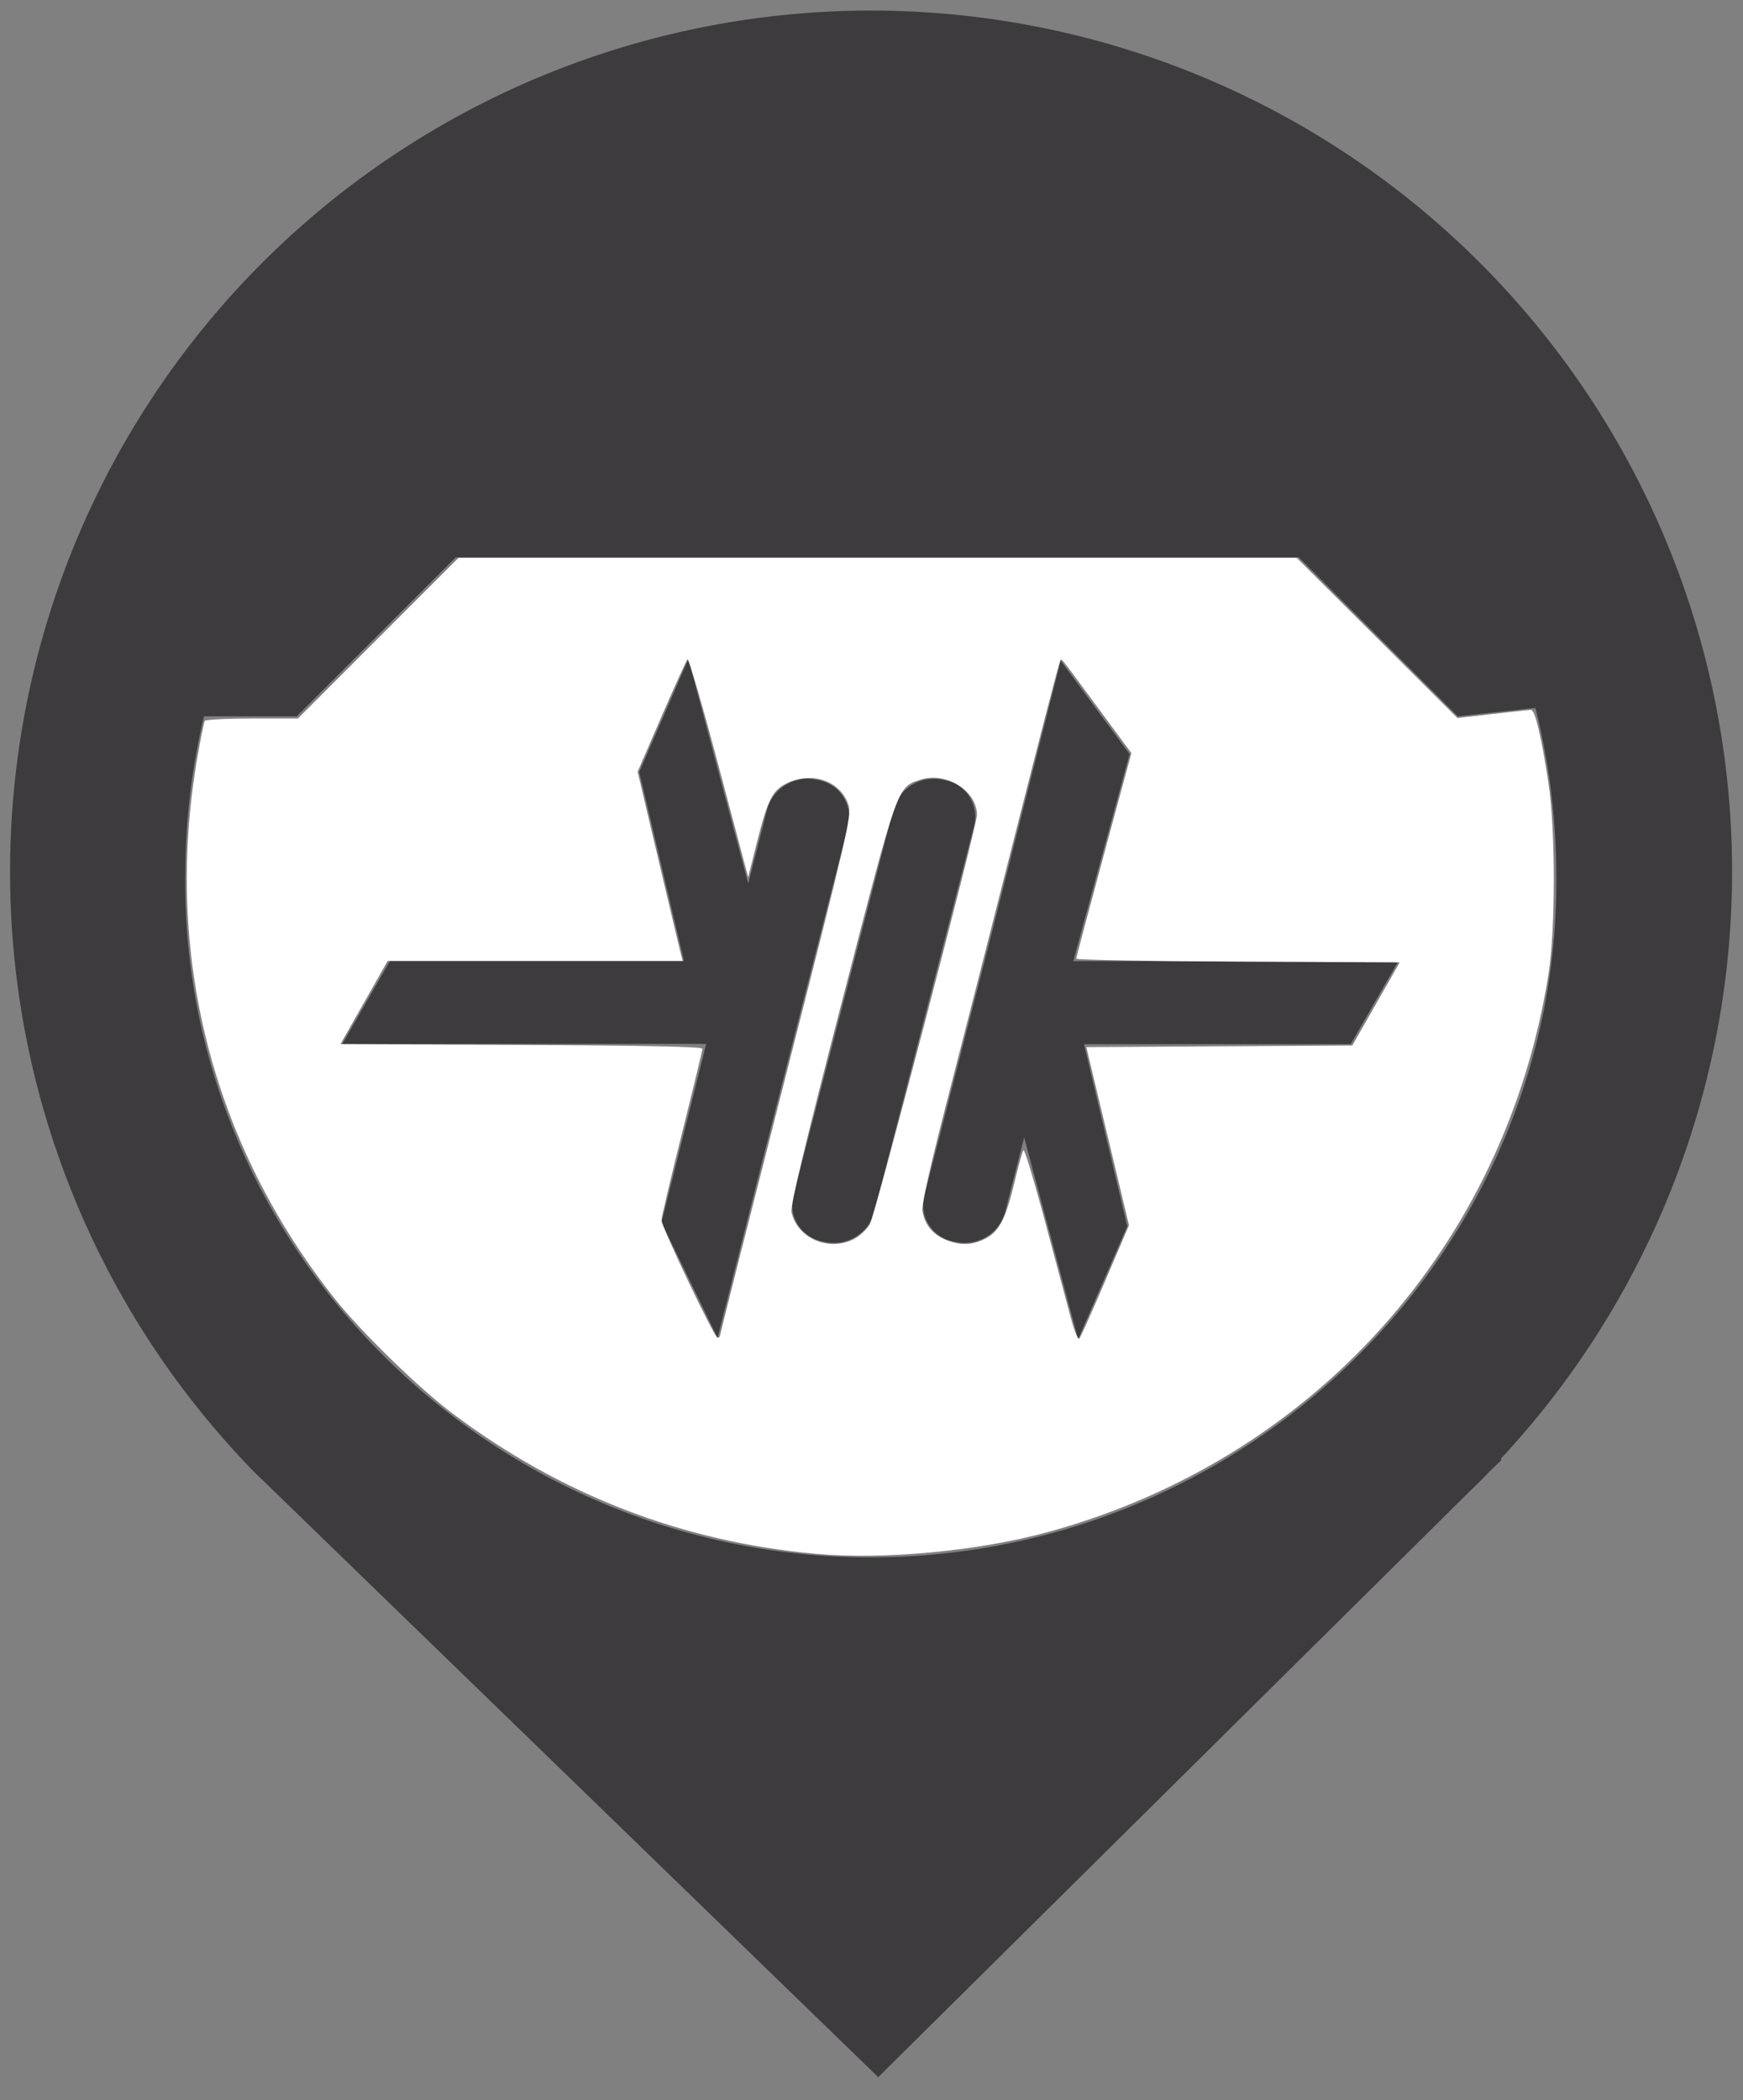 <svg id="Ebene_1" data-name="Ebene 1" xmlns="http://www.w3.org/2000/svg" xmlns:xlink="http://www.w3.org/1999/xlink" width="83" height="100" viewBox="0 0 83 100">
  <rect x="0" y="0" width="83" height="100" fill="#808080" stroke="none"/>
  <defs>
    <style>
      .cls-1 {
        fill: none;
      }

      .cls-2 {
        clip-path: url(#clip-path);
      }

      .cls-3 {
        fill: #3d3b3d;
      }

      .cls-4 {
        clip-path: url(#clip-path-2);
      }

      .cls-5 {
        clip-path: url(#clip-path-3);
      }
    </style>
    <clipPath id="clip-path">
      <rect class="cls-1" x="16.32" y="31.38" width="50.28" height="32.39"/>
    </clipPath>
    <clipPath id="clip-path-2">
      <rect class="cls-1" x="0.44" y="0.49" width="82.05" height="99.02"/>
    </clipPath>
    <clipPath id="clip-path-3">
      <rect class="cls-1" x="2.94" y="4.95" width="77.11" height="29.16"/>
    </clipPath>
  </defs>
  <g class="cls-2">
    <path class="cls-3" d="M40.4,39.27a1.79,1.79,0,0,0-1.48-2.13,2,2,0,0,0-2.37,1.33l-.92,3.6L32.78,31.38l-2.34,5.38,2.13,9h-14l-2.27,3.95H33.63L31.5,58.21l2.67,5.5,2-7.91Zm6,0a1.77,1.77,0,0,0-1.47-2.13,2,2,0,0,0-2.37,1.33L37.76,57a1.78,1.78,0,0,0,1.48,2.13,2,2,0,0,0,2.37-1.33Zm4.71,6.5,2.68-9.86-3.28-4.45L47.12,44.85,44,57a1.77,1.77,0,0,0,1.48,2.13,2,2,0,0,0,2.36-1.33l.93-3.64,2.57,9.61,2.34-5.38-2.06-8.67h12.7l2.27-3.95Z"/>
  </g>
  <g class="cls-4">
    <path class="cls-3" d="M71.48,69.45a41,41,0,1,0-71-27.93A40.91,40.91,0,0,0,12.19,70.18v0l.19.18.28.27L41.82,98.91,70,71c.3-.29.6-.58.89-.89l.59-.57Zm-30-60.58A32.87,32.87,0,0,1,74.11,41.52c.25,18-14.64,32.64-32.65,32.64S8.57,59.52,8.82,41.52A32.86,32.86,0,0,1,41.46,8.87Z"/>
  </g>
  <g class="cls-5">
    <path class="cls-3" d="M41.22,5H37.78C27.63,5,3,34.11,3,34.11H14.13v0l7.57-7.57H61.85l7.57,7.57v0l10.63-1.15S54.28,5,41.22,5"/>
  </g>
  <path
    style="fill:#FFFFFF;stroke-width:0.139"
    d="M 38.85,73.991 C 32.487,73.417 26.707,71.182 21.534,67.296 19.929,66.09 17.165,63.393 15.924,61.822 10.073,54.417 7.783,45.368 9.402,36.047 c 0.153,-0.882 0.31,-1.655 0.349,-1.718 0.039,-0.063 1.053,-0.115 2.254,-0.115 h 2.183 l 3.823,-3.825 3.823,-3.825 h 19.958 19.958 l 3.826,3.814 3.826,3.814 1.669,-0.192 c 0.918,-0.106 1.742,-0.195 1.832,-0.198 0.191,-0.007 0.487,1.231 0.832,3.471 0.339,2.203 0.341,6.971 0.003,9.109 -2.043,12.922 -11.168,23.099 -23.821,26.567 -3.321,0.91 -7.822,1.333 -11.066,1.041 z m 13.781,-13.003 1.131,-2.643 -1.016,-4.242 -1.016,-4.242 6.333,-0.038 6.333,-0.038 1.129,-1.979 1.129,-1.979 -7.701,-0.036 c -4.235,-0.02 -7.701,-0.083 -7.701,-0.141 0,-0.058 0.59,-2.283 1.312,-4.946 l 1.312,-4.842 -1.61,-2.18 c -1.891,-2.56 -1.693,-2.313 -1.778,-2.227 -0.038,0.038 -0.977,3.653 -2.088,8.034 -1.111,4.381 -2.587,10.165 -3.282,12.854 -0.855,3.311 -1.239,5.033 -1.19,5.337 0.102,0.628 0.489,1.104 1.103,1.355 0.703,0.287 1.255,0.27 1.9,-0.059 0.659,-0.336 0.973,-0.96 1.403,-2.786 0.171,-0.727 0.353,-1.368 0.403,-1.424 0.05,-0.057 0.522,1.508 1.047,3.477 0.525,1.969 1.079,4.038 1.23,4.598 0.151,0.56 0.322,0.967 0.381,0.904 0.058,-0.062 0.615,-1.303 1.237,-2.756 z m -18.348,2.62 c 0,-0.051 1.414,-5.634 3.143,-12.407 2.886,-11.31 3.13,-12.357 2.988,-12.832 -0.339,-1.13 -1.653,-1.643 -2.852,-1.113 -0.779,0.345 -0.993,0.758 -1.554,2.999 l -0.38,1.52 -1.393,-5.242 c -0.766,-2.883 -1.44,-5.194 -1.497,-5.136 -0.057,0.059 -0.615,1.286 -1.239,2.728 l -1.136,2.622 0.991,4.193 c 0.545,2.306 1.028,4.334 1.073,4.506 l 0.082,0.313 h -7.025 -7.025 l -1.124,1.982 -1.124,1.982 8.619,0.036 c 5.737,0.024 8.619,0.083 8.619,0.178 0,0.078 -0.438,1.891 -0.974,4.029 -0.535,2.138 -0.975,3.998 -0.976,4.134 -0.003,0.314 2.518,5.602 2.67,5.602 0.063,0 0.114,-0.041 0.114,-0.092 z m 6.4,-4.618 c 0.267,-0.143 0.597,-0.45 0.734,-0.684 0.254,-0.433 5.105,-18.96 5.105,-19.498 0,-1.162 -1.48,-2.08 -2.702,-1.676 -1.108,0.366 -1.041,0.177 -3.743,10.621 -1.757,6.792 -2.449,9.684 -2.386,9.969 0.275,1.252 1.807,1.902 2.992,1.268 z"
    id="path104" />
</svg>
